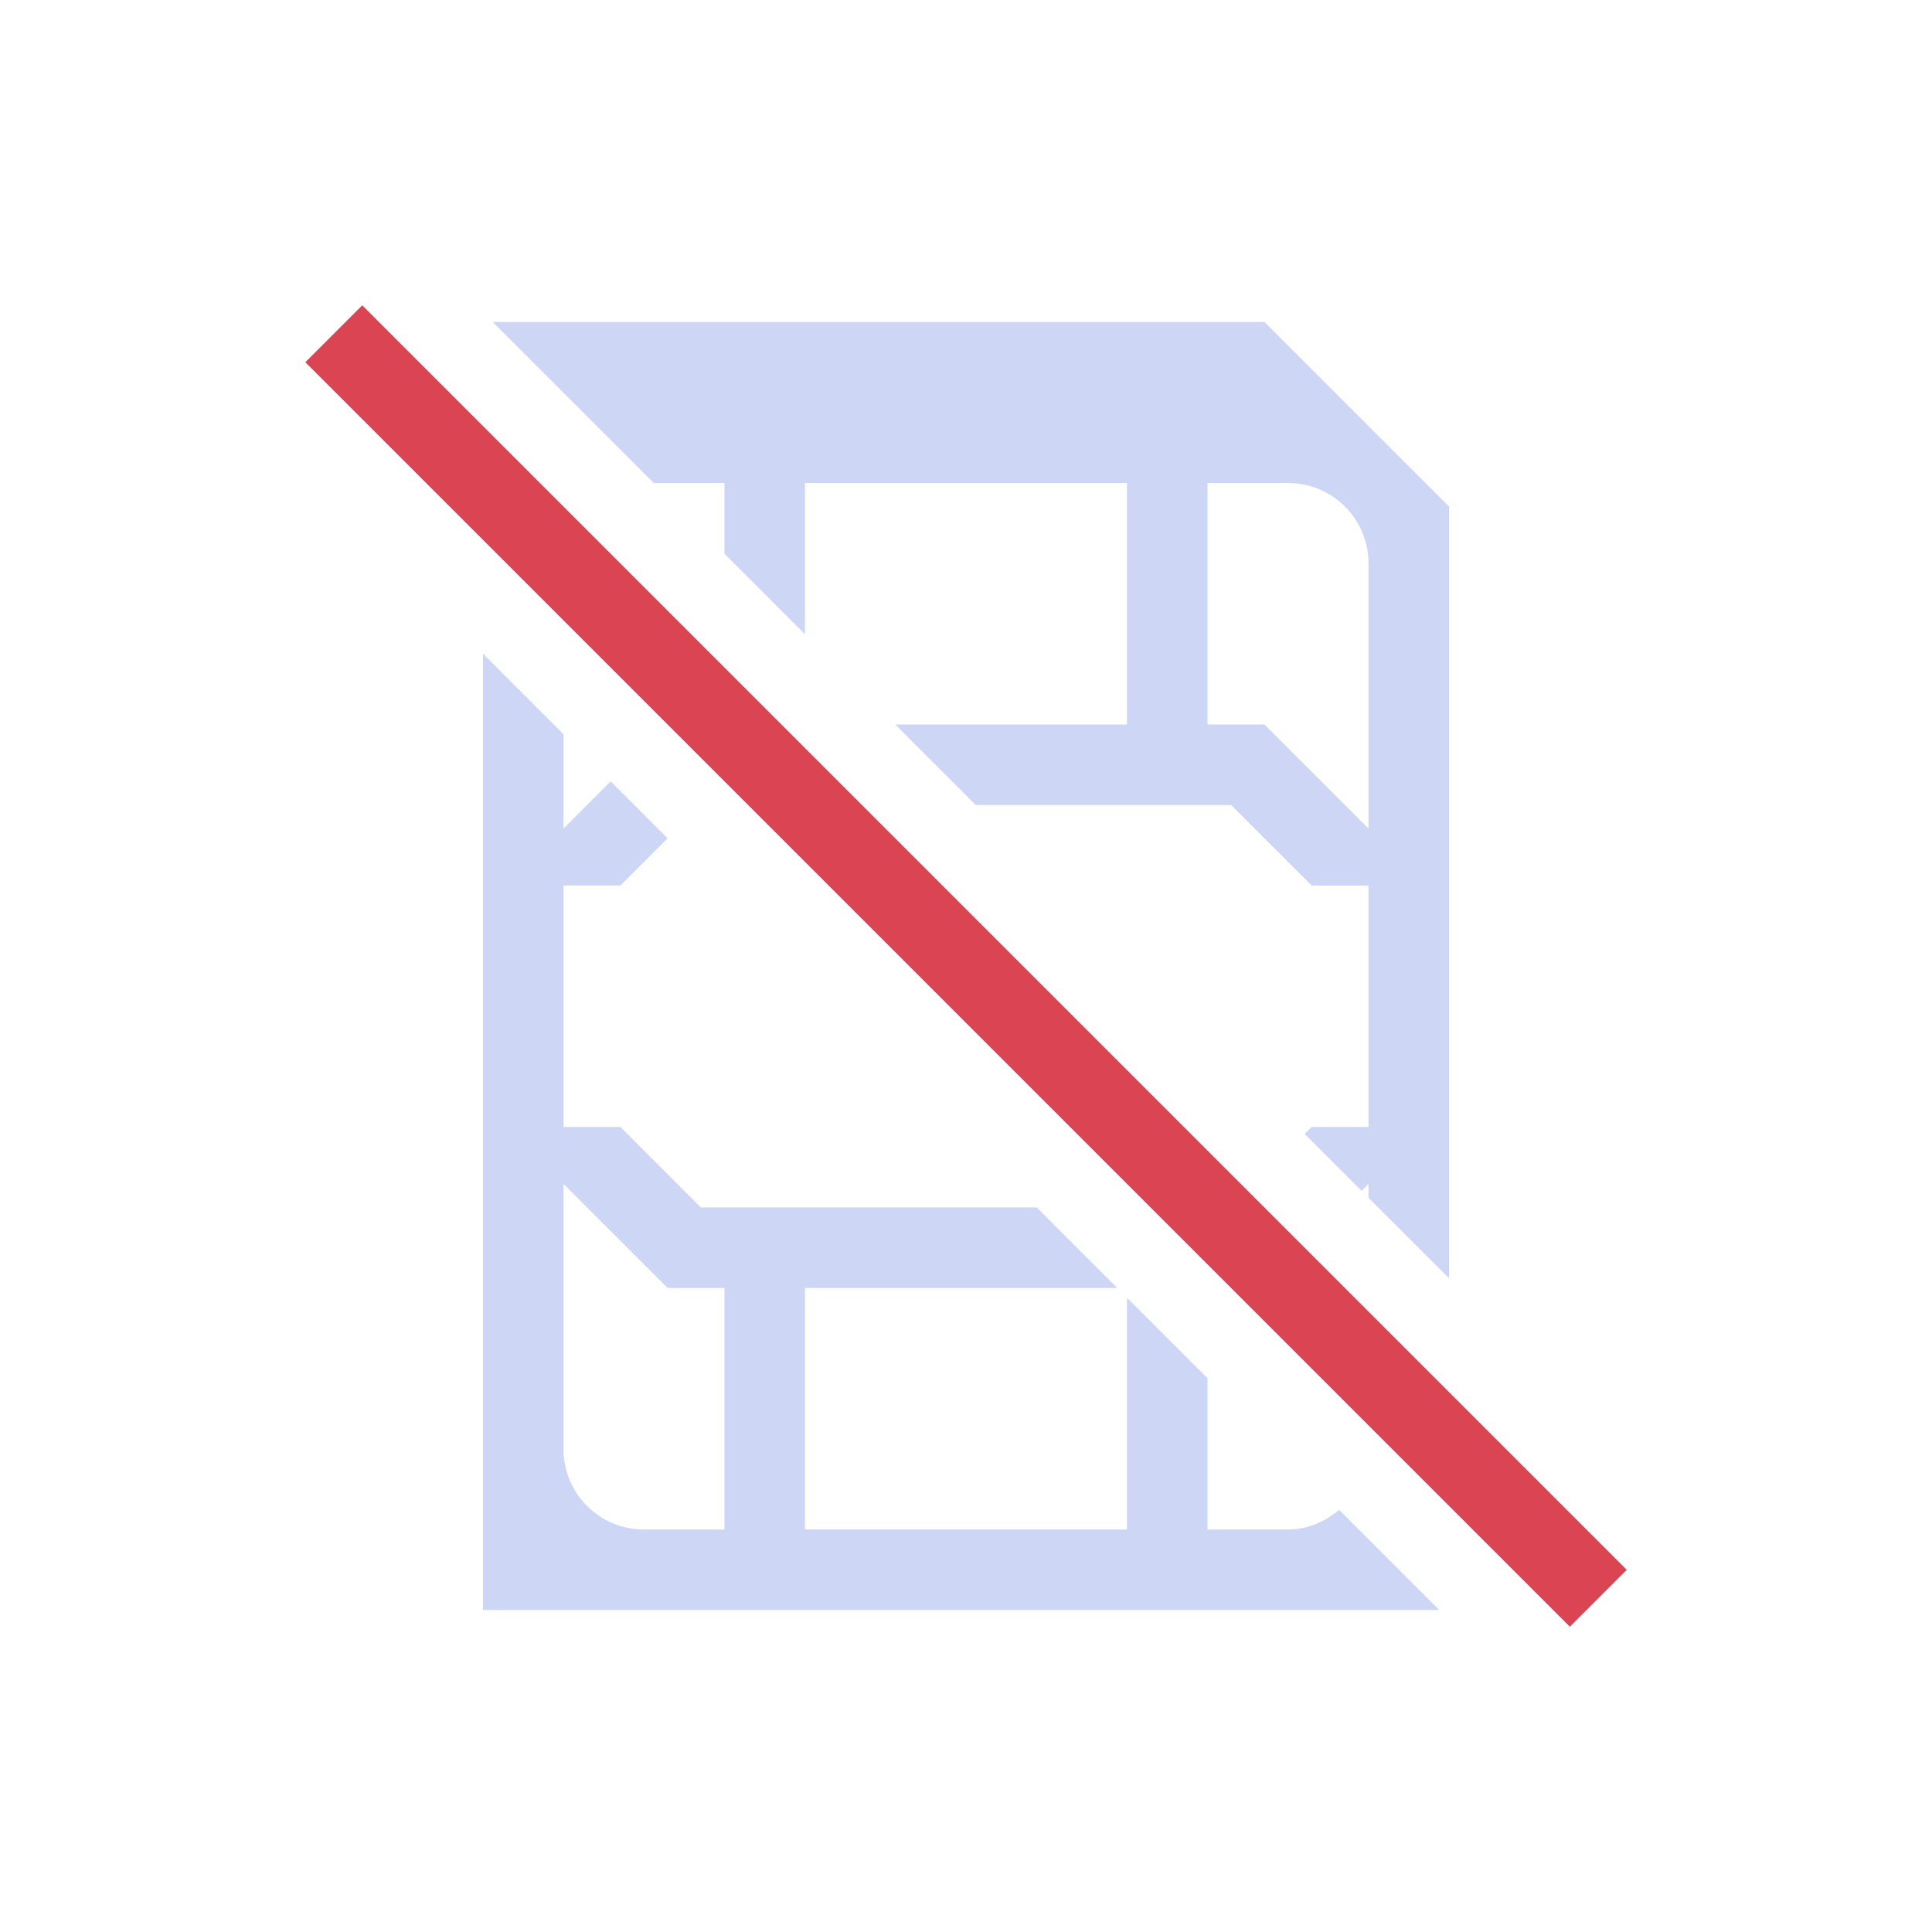 <svg xmlns="http://www.w3.org/2000/svg" viewBox="0 0 24 24" width="24" height="24">
  <style type="text/css" id="current-color-scheme">
        .ColorScheme-Text {
            color:#cdd6f4;
        }
        .ColorScheme-NegativeText {
            color:#da4453;
        }
    </style>
  <g transform="translate(1,1)">
    <path d="m5.121 3 2 2h.879v.879l1 1v-1.879h4v3h-2.879l1 1h3.172l1 1h.707v3h-.707l-.086.086.707.707.086-.086v.172l1 1v-9.586l-2.293-2.293zm8.879 2h1c.554 0 1 .446 1 1v3.293l-1.293-1.293h-.707zm-9 2.121v11.879h11.879l-1.244-1.244c-.174.146-.389.244-.635.244h-1v-1.879l-1-1v2.879h-4v-3h3.879l-1-1h-4.172l-1-1h-.707v-3h.707l.586-.586-.707-.707-.586.586v-1.172zm1 6.586 1.293 1.293h.707v3h-1c-.554 0-1-.446-1-1z" class="ColorScheme-Text" fill="currentColor"/>
    <path d="m3.5 2.793-.707.707 15.354 15.354.354.354.707-.707-.354-.354-15-15z" class="ColorScheme-NegativeText" fill="currentColor" stroke-linecap="square" stroke-miterlimit="0"/>
  </g>
</svg>
